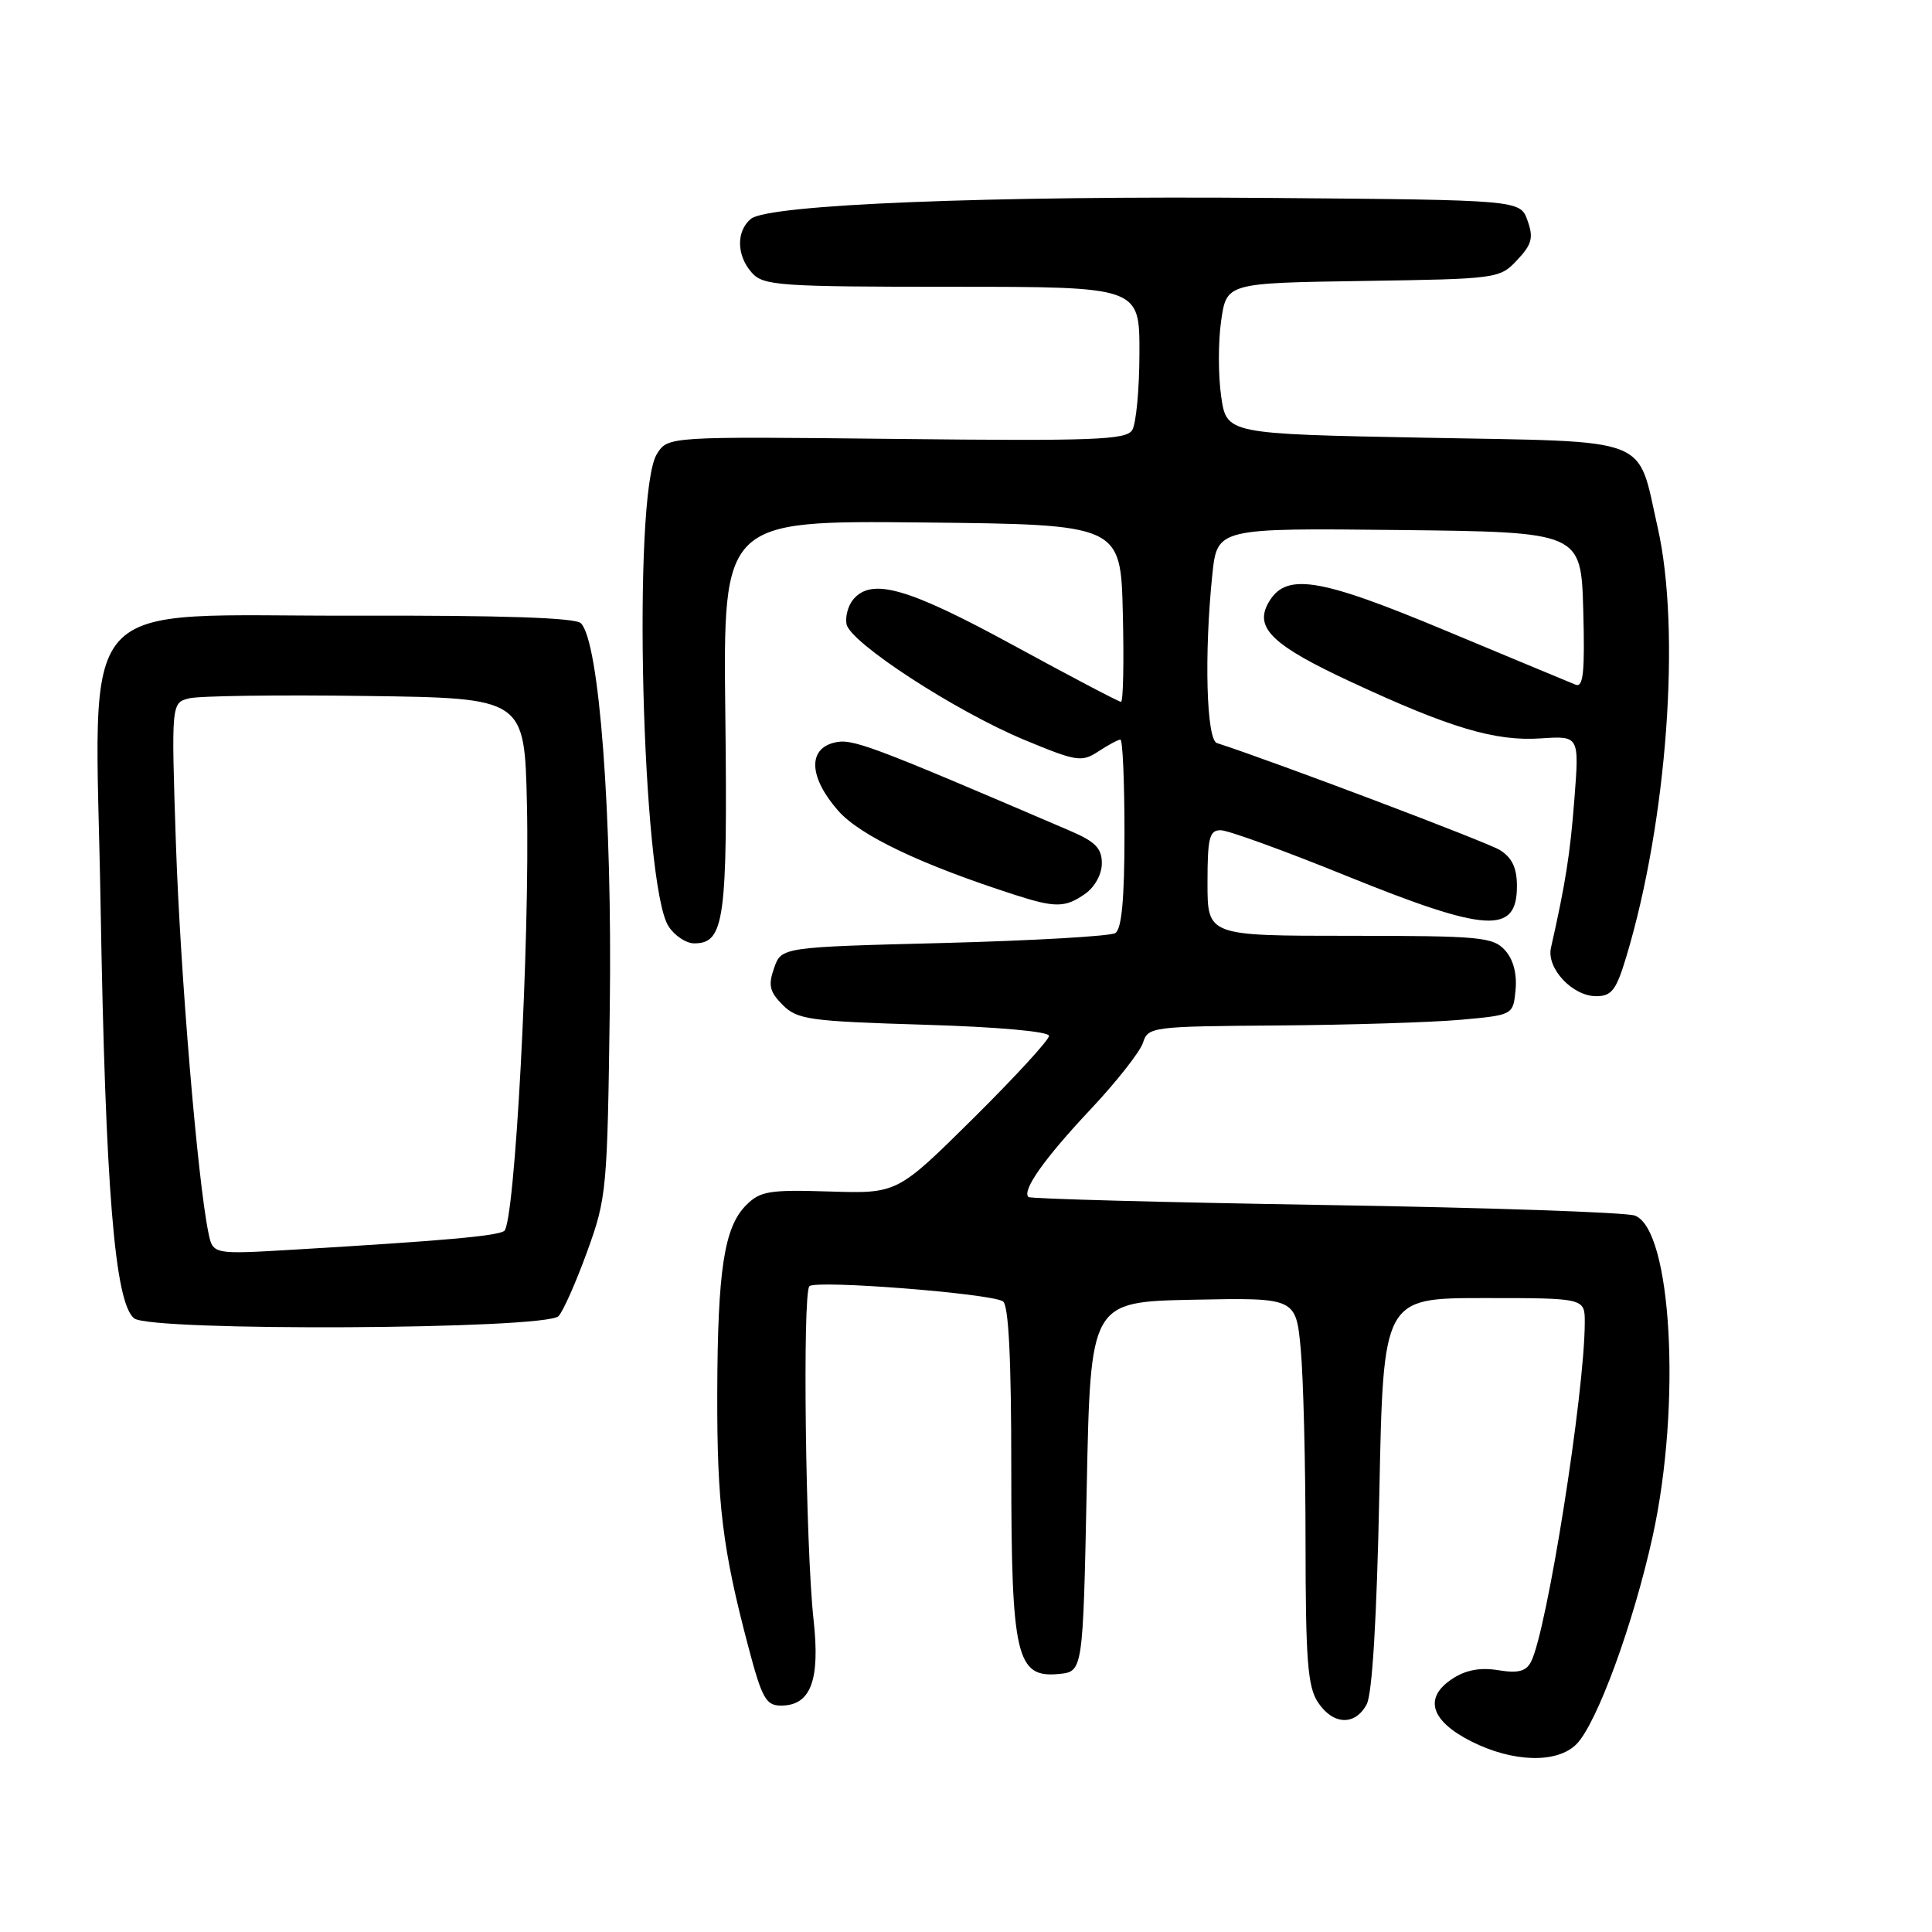 <?xml version="1.0" encoding="UTF-8" standalone="no"?>
<!DOCTYPE svg PUBLIC "-//W3C//DTD SVG 1.1//EN" "http://www.w3.org/Graphics/SVG/1.1/DTD/svg11.dtd" >
<svg xmlns="http://www.w3.org/2000/svg" xmlns:xlink="http://www.w3.org/1999/xlink" version="1.1" viewBox="0 0 256 256">
 <g >
 <path fill="currentColor"
d=" M 208.88 231.12 C 211.58 228.42 216.45 215.14 219.00 203.50 C 222.81 186.13 221.51 162.87 216.62 161.07 C 215.46 160.64 197.00 160.01 175.61 159.67 C 154.21 159.32 136.51 158.85 136.27 158.61 C 135.40 157.73 138.40 153.49 144.51 146.99 C 147.95 143.33 151.07 139.36 151.45 138.17 C 152.12 136.06 152.62 136.00 169.32 135.88 C 178.77 135.81 189.65 135.47 193.50 135.13 C 200.50 134.50 200.50 134.50 200.82 131.16 C 201.02 129.02 200.52 127.12 199.42 125.91 C 197.83 124.16 196.11 124.00 178.85 124.00 C 160.00 124.00 160.00 124.00 160.00 117.00 C 160.00 111.00 160.25 110.00 161.75 110.01 C 162.71 110.01 170.16 112.71 178.29 116.01 C 197.03 123.60 201.00 123.84 201.00 117.42 C 201.00 115.00 200.36 113.65 198.75 112.64 C 197.03 111.57 168.62 100.83 161.25 98.46 C 159.85 98.02 159.55 86.64 160.64 76.13 C 161.29 69.97 161.29 69.97 185.39 70.23 C 209.50 70.50 209.50 70.50 209.79 80.87 C 210.01 89.01 209.80 91.13 208.79 90.73 C 208.08 90.45 200.31 87.21 191.51 83.54 C 174.51 76.44 170.25 75.80 167.99 80.02 C 166.26 83.25 168.74 85.58 178.96 90.33 C 192.15 96.47 198.14 98.25 204.17 97.84 C 209.26 97.50 209.26 97.50 208.62 105.82 C 208.06 113.11 207.44 117.06 205.51 125.59 C 204.90 128.30 208.35 132.00 211.50 132.00 C 213.56 132.00 214.16 131.20 215.50 126.75 C 220.91 108.78 222.75 83.54 219.65 69.89 C 216.87 57.64 219.29 58.58 188.84 58.00 C 162.52 57.50 162.52 57.50 161.81 52.50 C 161.41 49.75 161.41 45.25 161.81 42.50 C 162.53 37.50 162.53 37.50 180.61 37.23 C 198.43 36.96 198.73 36.92 201.03 34.46 C 202.98 32.39 203.22 31.51 202.41 29.24 C 201.45 26.50 201.45 26.50 168.48 26.23 C 130.98 25.92 101.80 27.09 99.50 29.00 C 97.52 30.64 97.59 33.89 99.65 36.17 C 101.17 37.85 103.36 38.00 126.15 38.00 C 151.00 38.00 151.00 38.00 150.98 46.75 C 150.98 51.56 150.54 56.17 150.02 57.00 C 149.20 58.29 144.87 58.45 118.79 58.16 C 88.50 57.83 88.50 57.83 87.04 60.16 C 83.76 65.41 85.04 117.30 88.59 122.75 C 89.39 123.99 90.92 125.00 91.99 125.00 C 96.00 125.00 96.42 121.91 96.11 94.73 C 95.81 68.97 95.81 68.97 122.16 69.23 C 148.50 69.50 148.50 69.50 148.78 81.25 C 148.94 87.71 148.83 93.00 148.54 93.00 C 148.25 93.00 141.83 89.62 134.27 85.50 C 120.28 77.87 115.49 76.50 113.04 79.45 C 112.38 80.25 111.98 81.71 112.17 82.70 C 112.62 85.14 126.57 94.22 135.72 98.03 C 142.68 100.92 143.32 101.02 145.55 99.56 C 146.86 98.70 148.17 98.00 148.46 98.00 C 148.76 98.00 149.00 103.60 149.00 110.44 C 149.00 119.16 148.63 123.11 147.78 123.64 C 147.11 124.05 136.88 124.64 125.05 124.95 C 103.54 125.50 103.54 125.50 102.57 128.27 C 101.77 130.56 101.97 131.41 103.71 133.16 C 105.65 135.10 107.23 135.32 122.41 135.78 C 132.21 136.07 139.00 136.68 139.00 137.26 C 139.00 137.80 134.48 142.72 128.95 148.20 C 118.89 158.16 118.89 158.16 109.93 157.88 C 101.94 157.63 100.73 157.82 98.87 159.69 C 95.96 162.60 95.09 168.23 95.04 184.57 C 95.00 199.24 95.74 205.30 99.17 218.25 C 100.96 225.04 101.50 226.00 103.49 226.00 C 107.43 226.00 108.69 222.66 107.80 214.62 C 106.74 204.95 106.32 171.37 107.25 170.43 C 108.10 169.57 131.18 171.38 132.89 172.43 C 133.65 172.90 134.00 179.97 134.00 194.61 C 134.00 219.50 134.66 222.36 140.31 221.81 C 143.50 221.50 143.50 221.50 144.00 197.00 C 144.50 172.50 144.50 172.50 158.10 172.22 C 171.71 171.95 171.71 171.95 172.35 178.72 C 172.70 182.45 172.99 193.95 172.99 204.29 C 173.00 219.89 173.27 223.49 174.62 225.54 C 176.61 228.58 179.55 228.71 181.09 225.84 C 181.83 224.45 182.43 214.49 182.77 197.84 C 183.29 172.00 183.29 172.00 196.65 172.00 C 210.00 172.00 210.00 172.00 209.99 175.25 C 209.97 184.62 204.97 216.15 202.87 220.19 C 202.21 221.47 201.16 221.74 198.52 221.31 C 196.15 220.92 194.21 221.28 192.46 222.44 C 188.61 224.95 189.54 228.01 194.96 230.75 C 200.48 233.53 206.31 233.69 208.88 231.12 Z  M 74.00 174.40 C 74.60 173.80 76.30 169.97 77.78 165.90 C 80.39 158.73 80.48 157.71 80.80 133.50 C 81.14 107.97 79.41 85.00 76.97 82.58 C 76.24 81.85 66.54 81.53 47.42 81.58 C 9.10 81.69 12.61 77.73 13.33 120.00 C 13.97 157.56 15.20 172.64 17.78 174.69 C 19.99 176.44 72.23 176.17 74.00 174.40 Z  M 143.78 118.44 C 145.07 117.54 146.00 115.84 146.00 114.39 C 146.00 112.40 145.13 111.51 141.75 110.07 C 114.94 98.57 112.89 97.81 110.51 98.41 C 107.00 99.29 107.23 103.05 111.06 107.42 C 113.96 110.72 122.03 114.56 134.50 118.58 C 139.84 120.30 141.16 120.28 143.78 118.44 Z  M 27.62 163.36 C 26.18 156.44 23.89 128.95 23.31 111.81 C 22.69 93.12 22.69 93.12 25.09 92.53 C 26.42 92.20 36.95 92.06 48.50 92.22 C 69.50 92.50 69.50 92.50 69.82 106.50 C 70.23 124.61 68.22 162.24 66.80 163.12 C 65.73 163.79 58.73 164.41 38.85 165.59 C 28.21 166.22 28.21 166.22 27.62 163.36 Z "/>
</g>
</svg>